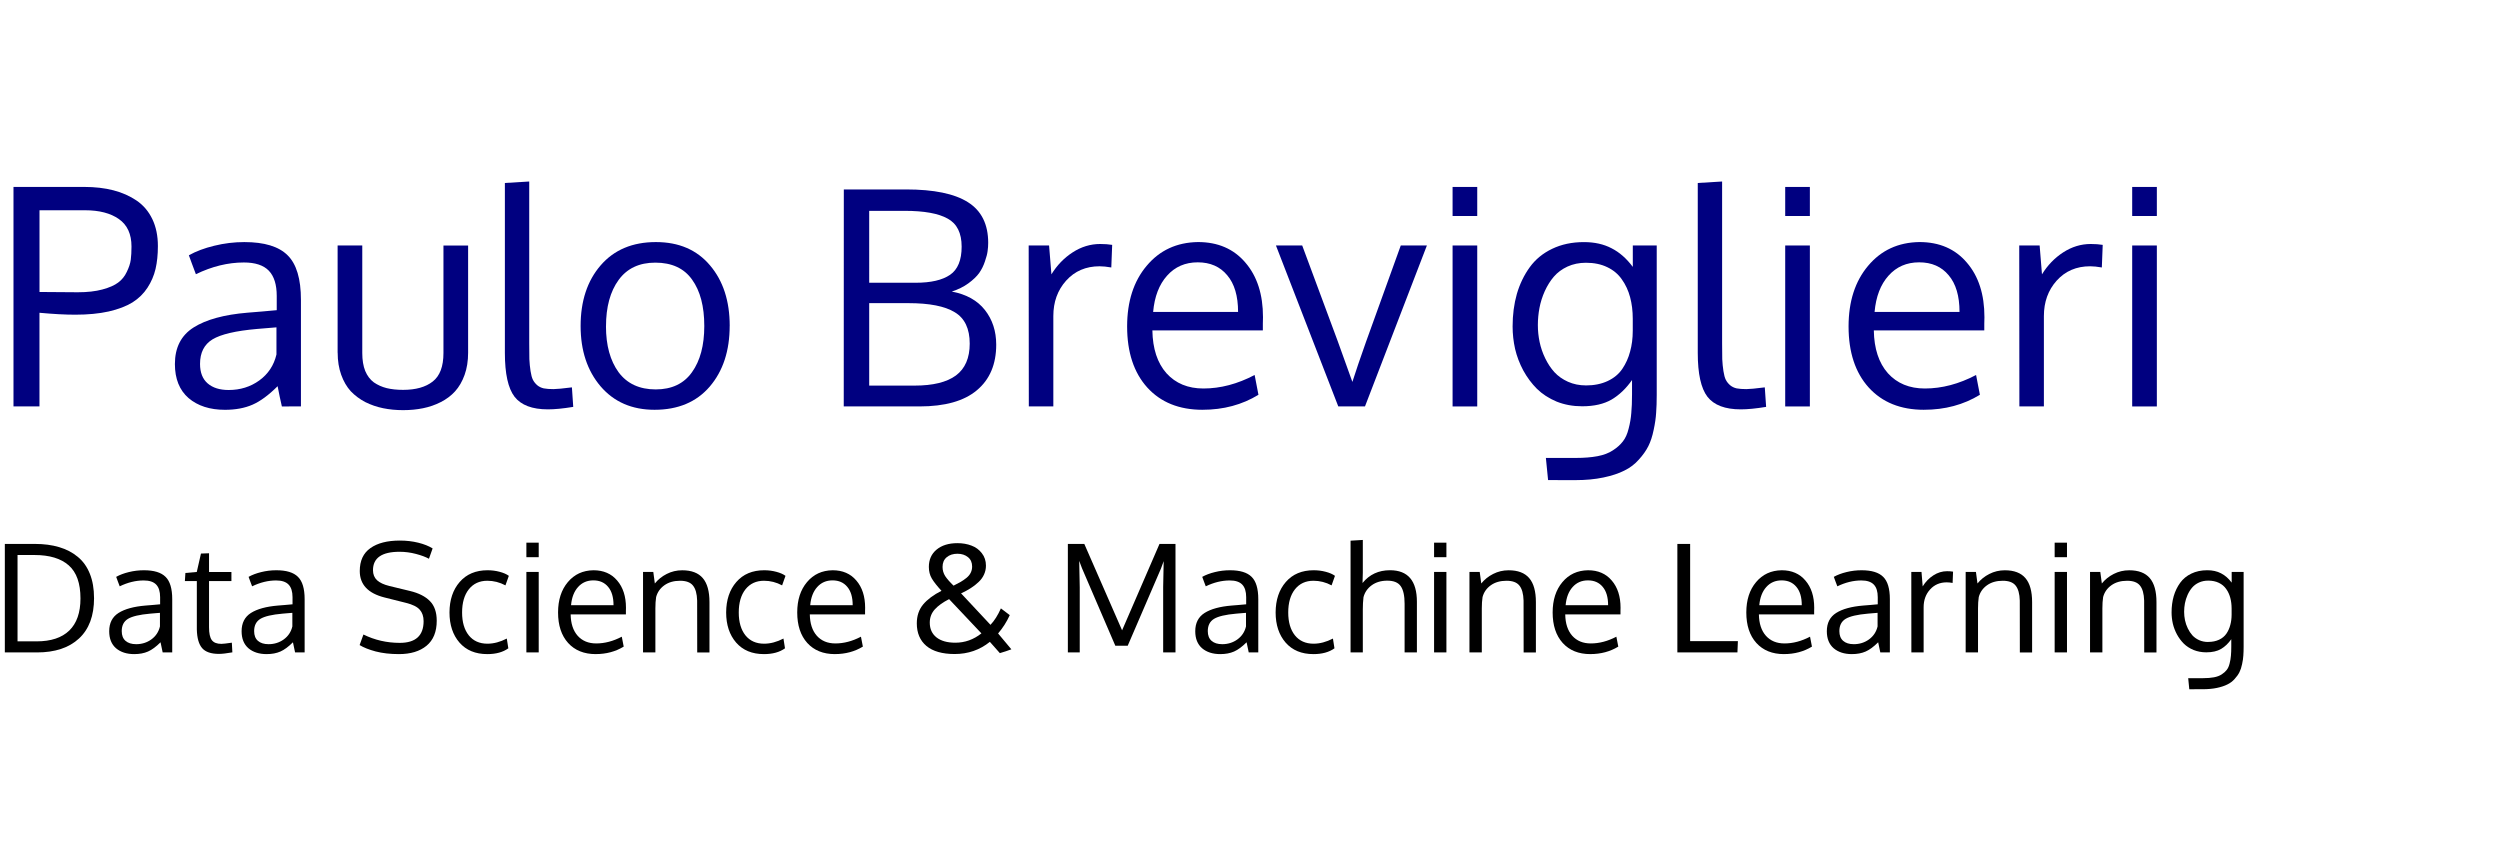 <?xml version="1.0" encoding="UTF-8" standalone="no"?>
<svg
   xmlns:dc="http://purl.org/dc/elements/1.1/"
   xmlns:cc="http://creativecommons.org/ns#"
   xmlns:rdf="http://www.w3.org/1999/02/22-rdf-syntax-ns#"
   xmlns:svg="http://www.w3.org/2000/svg"
   xmlns="http://www.w3.org/2000/svg"
   xmlns:sodipodi="http://sodipodi.sourceforge.net/DTD/sodipodi-0.dtd"
   xmlns:inkscape="http://www.inkscape.org/namespaces/inkscape"
   inkscape:export-ydpi="138.66696"
   inkscape:export-xdpi="138.66696"
   inkscape:export-filename="/home/pb/Development/GitHub/logo.png"
   sodipodi:docname="logo-path-smaller-font.svg"
   inkscape:version="1.0 (4035a4fb49, 2020-05-01)"
   id="svg8"
   version="1.1"
   viewBox="0 0 105.66 36.146"
   height="136.615"
   width="399.344">
  <defs
     id="defs2" />
  <sodipodi:namedview
     fit-margin-left="1"
     fit-margin-bottom="25"
     units="px"
     fit-margin-top="25"
     fit-margin-right="1"
     inkscape:window-maximized="1"
     inkscape:window-y="45"
     inkscape:window-x="0"
     inkscape:window-height="686"
     inkscape:window-width="1366"
     showgrid="false"
     inkscape:document-rotation="0"
     inkscape:current-layer="layer1"
     inkscape:document-units="mm"
     inkscape:cy="62.224946"
     inkscape:cx="239.8466"
     inkscape:zoom="2.1106664"
     inkscape:pageshadow="2"
     inkscape:pageopacity="0.0"
     borderopacity="1.0"
     bordercolor="#666666"
     pagecolor="#ffffff"
     id="base" />
  <g
     id="layer1"
     inkscape:groupmode="layer"
     inkscape:label="Layer 1"
     style="display:inline"
     transform="translate(-52.17,-130.427)">
    <g
       style="font-style:normal;font-variant:normal;font-weight:normal;font-stretch:normal;font-size:10.583px;line-height:0.95;font-family:oxygen;-inkscape-font-specification:oxygen;fill:#000000;fill-opacity:1;stroke:none;stroke-width:0.265"
       id="text12"
       aria-label="Paulo Breviglieri
Data Science &amp; Machine Learning">
      <path
         id="path11"
         style="font-style:normal;font-variant:normal;font-weight:normal;font-stretch:normal;font-size:12.7px;font-family:oxygen;-inkscape-font-specification:oxygen;fill:#000080;fill-opacity:1;stroke:none;stroke-width:0.265;stroke-opacity:1"
         d="m 53.838,147.604 h -1.098 v -9.277 h 2.989 q 0.682,0 1.234,0.143 0.552,0.143 0.98,0.434 0.428,0.291 0.664,0.781 0.236,0.49 0.236,1.141 0,0.539 -0.099,0.967 -0.099,0.422 -0.341,0.794 -0.242,0.372 -0.633,0.62 -0.391,0.242 -1.005,0.384 -0.608,0.136 -1.414,0.136 -0.639,0 -1.513,-0.081 z m 1.619,-4.825 q 0.608,0 1.042,-0.118 0.434,-0.118 0.664,-0.291 0.236,-0.174 0.366,-0.453 0.136,-0.279 0.167,-0.508 0.031,-0.236 0.031,-0.564 0,-0.788 -0.533,-1.16 -0.527,-0.372 -1.439,-0.372 h -1.916 v 3.454 q 1.197,0.012 1.619,0.012 z" />
      <path
         id="path13"
         style="font-style:normal;font-variant:normal;font-weight:normal;font-stretch:normal;font-size:12.7px;font-family:oxygen;-inkscape-font-specification:oxygen;fill:#000080;fill-opacity:1;stroke:none;stroke-width:0.265;stroke-opacity:1"
         d="m 61.832,146.91 q 0.738,0 1.296,-0.403 0.564,-0.409 0.726,-1.098 v -1.147 q -0.031,0 -0.378,0.031 -0.341,0.031 -0.446,0.037 -1.346,0.118 -1.879,0.44 -0.527,0.322 -0.527,1.036 0,0.546 0.322,0.825 0.322,0.279 0.887,0.279 z m 2.251,0.695 q -0.093,-0.397 -0.18,-0.856 -0.564,0.564 -1.06,0.781 -0.496,0.217 -1.166,0.217 -0.955,0 -1.538,-0.496 -0.577,-0.502 -0.577,-1.439 0,-1.042 0.788,-1.544 0.794,-0.502 2.282,-0.626 0.205,-0.019 0.614,-0.05 0.415,-0.037 0.62,-0.056 v -0.602 q 0,-0.719 -0.335,-1.067 -0.335,-0.347 -1.054,-0.347 -1.005,0 -2.028,0.496 -0.031,-0.074 -0.161,-0.428 -0.13,-0.36 -0.136,-0.372 0.453,-0.254 1.073,-0.403 0.626,-0.155 1.271,-0.155 1.271,0 1.829,0.558 0.564,0.552 0.564,1.885 v 4.502 z" />
      <path
         id="path15"
         style="font-style:normal;font-variant:normal;font-weight:normal;font-stretch:normal;font-size:12.7px;font-family:oxygen;-inkscape-font-specification:oxygen;fill:#000080;fill-opacity:1;stroke:none;stroke-width:0.265;stroke-opacity:1"
         d="m 66.439,145.335 v -4.533 h 1.042 v 4.545 q 0,0.446 0.124,0.757 0.13,0.31 0.366,0.484 0.242,0.167 0.54,0.242 0.304,0.074 0.695,0.074 0.806,0 1.253,-0.353 0.453,-0.353 0.453,-1.203 v -4.545 h 1.042 v 4.533 q 0,0.521 -0.149,0.936 -0.149,0.415 -0.403,0.695 -0.248,0.273 -0.602,0.453 -0.353,0.18 -0.75,0.26 -0.391,0.081 -0.843,0.081 -0.446,0 -0.843,-0.081 -0.397,-0.081 -0.757,-0.26 -0.353,-0.186 -0.614,-0.459 -0.254,-0.279 -0.403,-0.695 -0.149,-0.415 -0.149,-0.93 z" />
      <path
         id="path17"
         style="font-style:normal;font-variant:normal;font-weight:normal;font-stretch:normal;font-size:12.7px;font-family:oxygen;-inkscape-font-specification:oxygen;fill:#000080;fill-opacity:1;stroke:none;stroke-width:0.265;stroke-opacity:1"
         d="m 75.325,147.728 q -0.992,0 -1.408,-0.533 -0.409,-0.533 -0.409,-1.854 v -7.181 l 1.029,-0.062 v 6.834 q 0,0.422 0.006,0.676 0.012,0.254 0.05,0.502 0.037,0.242 0.099,0.366 0.062,0.124 0.18,0.229 0.118,0.099 0.279,0.136 0.167,0.031 0.409,0.031 0.198,0 0.781,-0.074 l 0.056,0.825 q -0.639,0.105 -1.073,0.105 z" />
      <path
         id="path19"
         style="font-style:normal;font-variant:normal;font-weight:normal;font-stretch:normal;font-size:12.7px;font-family:oxygen;-inkscape-font-specification:oxygen;fill:#000080;fill-opacity:1;stroke:none;stroke-width:0.265;stroke-opacity:1"
         d="m 77.781,144.218 q 0,1.209 0.533,1.941 0.54,0.726 1.569,0.726 1.017,0 1.532,-0.726 0.521,-0.726 0.521,-1.953 0,-1.246 -0.515,-1.96 -0.508,-0.719 -1.556,-0.719 -1.017,0 -1.55,0.732 -0.533,0.732 -0.533,1.96 z m 5.228,-0.019 q 0,1.581 -0.843,2.567 -0.843,0.98 -2.332,0.98 -1.432,0 -2.282,-0.992 -0.843,-0.992 -0.843,-2.549 0,-1.587 0.85,-2.567 0.85,-0.98 2.332,-0.98 1.457,0 2.288,0.986 0.831,0.98 0.831,2.555 z" />
      <path
         id="path21"
         style="font-style:normal;font-variant:normal;font-weight:normal;font-stretch:normal;font-size:12.7px;font-family:oxygen;-inkscape-font-specification:oxygen;fill:#000080;fill-opacity:1;stroke:none;stroke-width:0.265;stroke-opacity:1"
         d="m 88.906,143.239 v 3.485 h 1.916 q 1.166,0 1.749,-0.428 0.583,-0.434 0.583,-1.346 0,-0.949 -0.633,-1.327 -0.626,-0.384 -1.96,-0.384 z m 0,-0.862 h 1.966 q 0.961,0 1.451,-0.335 0.49,-0.335 0.49,-1.191 0,-0.862 -0.589,-1.184 -0.583,-0.329 -1.817,-0.329 h -1.501 z m -1.073,-3.944 h 2.629 q 1.767,0 2.617,0.54 0.856,0.539 0.856,1.718 0,0.174 -0.025,0.347 -0.019,0.167 -0.112,0.434 -0.087,0.267 -0.242,0.49 -0.155,0.217 -0.459,0.44 -0.298,0.217 -0.701,0.347 0.924,0.174 1.401,0.781 0.477,0.608 0.477,1.463 0,1.246 -0.819,1.929 -0.812,0.682 -2.425,0.682 h -3.2 z" />
      <path
         id="path23"
         style="font-style:normal;font-variant:normal;font-weight:normal;font-stretch:normal;font-size:12.7px;font-family:oxygen;-inkscape-font-specification:oxygen;fill:#000080;fill-opacity:1;stroke:none;stroke-width:0.265;stroke-opacity:1"
         d="m 98.667,140.739 q 0.279,0 0.508,0.037 l -0.037,0.955 q -0.285,-0.05 -0.496,-0.05 -0.868,0 -1.414,0.608 -0.54,0.602 -0.54,1.494 v 3.82 h -1.036 q -0.006,-6.263 -0.006,-6.803 h 0.862 l 0.099,1.222 q 0.353,-0.577 0.899,-0.93 0.546,-0.353 1.16,-0.353 z" />
      <path
         id="path25"
         style="font-style:normal;font-variant:normal;font-weight:normal;font-stretch:normal;font-size:12.7px;font-family:oxygen;-inkscape-font-specification:oxygen;fill:#000080;fill-opacity:1;stroke:none;stroke-width:0.265;stroke-opacity:1"
         d="m 104.037,142.06 q -0.453,-0.546 -1.246,-0.546 -0.794,0 -1.296,0.564 -0.502,0.558 -0.589,1.532 h 3.59 q 0,-1.011 -0.459,-1.55 z m -1.042,5.686 q -1.482,0 -2.338,-0.943 -0.85,-0.943 -0.85,-2.58 0,-1.581 0.825,-2.561 0.825,-0.986 2.17,-1.005 1.265,0 2.003,0.868 0.744,0.862 0.744,2.307 0,0.074 -0.006,0.273 0,0.198 0,0.285 h -4.669 q 0.019,1.16 0.595,1.811 0.583,0.645 1.563,0.645 1.079,0 2.164,-0.571 l 0.161,0.837 q -1.036,0.633 -2.363,0.633 z" />
      <path
         id="path27"
         style="font-style:normal;font-variant:normal;font-weight:normal;font-stretch:normal;font-size:12.7px;font-family:oxygen;-inkscape-font-specification:oxygen;fill:#000080;fill-opacity:1;stroke:none;stroke-width:0.265;stroke-opacity:1"
         d="m 108.731,147.604 -2.635,-6.803 h 1.11 l 1.501,4.043 q 0,0 0.62,1.724 0.211,-0.664 0.583,-1.712 0.471,-1.321 1.463,-4.056 h 1.104 l -2.617,6.803 z" />
      <path
         id="path29"
         style="font-style:normal;font-variant:normal;font-weight:normal;font-stretch:normal;font-size:12.7px;font-family:oxygen;-inkscape-font-specification:oxygen;fill:#000080;fill-opacity:1;stroke:none;stroke-width:0.265;stroke-opacity:1"
         d="m 114.604,140.802 v 6.803 h -1.042 v -6.803 z m 0,-2.474 v 1.228 h -1.042 v -1.228 z" />
      <path
         id="path31"
         style="font-style:normal;font-variant:normal;font-weight:normal;font-stretch:normal;font-size:12.7px;font-family:oxygen;-inkscape-font-specification:oxygen;fill:#000080;fill-opacity:1;stroke:none;stroke-width:0.265;stroke-opacity:1"
         d="m 119.192,146.717 q 0.527,0 0.924,-0.186 0.397,-0.186 0.62,-0.515 0.223,-0.329 0.329,-0.732 0.112,-0.403 0.112,-0.881 v -0.502 q 0,-0.496 -0.112,-0.912 -0.112,-0.422 -0.347,-0.75 -0.229,-0.335 -0.62,-0.521 -0.384,-0.186 -0.899,-0.186 -0.428,0 -0.781,0.161 -0.347,0.161 -0.577,0.428 -0.223,0.26 -0.384,0.614 -0.155,0.347 -0.223,0.707 -0.068,0.36 -0.068,0.726 0,0.36 0.074,0.713 0.074,0.353 0.236,0.688 0.161,0.335 0.391,0.589 0.229,0.248 0.571,0.403 0.347,0.155 0.757,0.155 z m -1.594,4 -0.093,-0.936 h 1.265 q 0.527,0 0.918,-0.074 0.391,-0.074 0.651,-0.248 0.26,-0.167 0.422,-0.378 0.161,-0.205 0.242,-0.54 0.087,-0.329 0.112,-0.657 0.031,-0.322 0.031,-0.794 v -0.602 q -0.372,0.533 -0.862,0.825 -0.49,0.285 -1.246,0.285 -0.583,0 -1.079,-0.198 -0.49,-0.205 -0.831,-0.539 -0.335,-0.335 -0.577,-0.775 -0.236,-0.44 -0.347,-0.912 -0.105,-0.471 -0.105,-0.949 0,-0.744 0.18,-1.377 0.186,-0.633 0.546,-1.129 0.36,-0.496 0.943,-0.775 0.589,-0.285 1.346,-0.285 0.67,0 1.166,0.26 0.502,0.254 0.899,0.788 v -0.905 h 1.011 v 6.313 q 0,0.434 -0.025,0.757 -0.019,0.329 -0.105,0.726 -0.081,0.397 -0.223,0.682 -0.143,0.285 -0.403,0.571 -0.254,0.291 -0.614,0.465 -0.353,0.18 -0.881,0.291 -0.527,0.112 -1.191,0.112 z" />
      <path
         id="path33"
         style="font-style:normal;font-variant:normal;font-weight:normal;font-stretch:normal;font-size:12.7px;font-family:oxygen;-inkscape-font-specification:oxygen;fill:#000080;fill-opacity:1;stroke:none;stroke-width:0.265;stroke-opacity:1"
         d="m 125.741,147.728 q -0.992,0 -1.408,-0.533 -0.409,-0.533 -0.409,-1.854 v -7.181 l 1.029,-0.062 v 6.834 q 0,0.422 0.006,0.676 0.012,0.254 0.05,0.502 0.037,0.242 0.099,0.366 0.062,0.124 0.18,0.229 0.118,0.099 0.279,0.136 0.167,0.031 0.409,0.031 0.198,0 0.781,-0.074 l 0.056,0.825 q -0.639,0.105 -1.073,0.105 z" />
      <path
         id="path35"
         style="font-style:normal;font-variant:normal;font-weight:normal;font-stretch:normal;font-size:12.7px;font-family:oxygen;-inkscape-font-specification:oxygen;fill:#000080;fill-opacity:1;stroke:none;stroke-width:0.265;stroke-opacity:1"
         d="m 128.662,140.802 v 6.803 h -1.042 v -6.803 z m 0,-2.474 v 1.228 h -1.042 v -1.228 z" />
      <path
         id="path37"
         style="font-style:normal;font-variant:normal;font-weight:normal;font-stretch:normal;font-size:12.7px;font-family:oxygen;-inkscape-font-specification:oxygen;fill:#000080;fill-opacity:1;stroke:none;stroke-width:0.265;stroke-opacity:1"
         d="m 134.528,142.06 q -0.453,-0.546 -1.246,-0.546 -0.794,0 -1.296,0.564 -0.502,0.558 -0.589,1.532 h 3.59 q 0,-1.011 -0.459,-1.55 z m -1.042,5.686 q -1.482,0 -2.338,-0.943 -0.85,-0.943 -0.85,-2.58 0,-1.581 0.825,-2.561 0.825,-0.986 2.17,-1.005 1.265,0 2.003,0.868 0.744,0.862 0.744,2.307 0,0.074 -0.006,0.273 0,0.198 0,0.285 h -4.669 q 0.019,1.16 0.595,1.811 0.583,0.645 1.563,0.645 1.079,0 2.164,-0.571 l 0.161,0.837 q -1.036,0.633 -2.363,0.633 z" />
      <path
         id="path39"
         style="font-style:normal;font-variant:normal;font-weight:normal;font-stretch:normal;font-size:12.7px;font-family:oxygen;-inkscape-font-specification:oxygen;fill:#000080;fill-opacity:1;stroke:none;stroke-width:0.265;stroke-opacity:1"
         d="m 140.531,140.739 q 0.279,0 0.508,0.037 l -0.037,0.955 q -0.285,-0.05 -0.496,-0.05 -0.868,0 -1.414,0.608 -0.539,0.602 -0.539,1.494 v 3.82 h -1.036 q -0.006,-6.263 -0.006,-6.803 h 0.862 l 0.099,1.222 q 0.353,-0.577 0.899,-0.93 0.546,-0.353 1.16,-0.353 z" />
      <path
         id="path41"
         style="font-style:normal;font-variant:normal;font-weight:normal;font-stretch:normal;font-size:12.7px;font-family:oxygen;-inkscape-font-specification:oxygen;fill:#000080;fill-opacity:1;stroke:none;stroke-width:0.265;stroke-opacity:1"
         d="m 143.327,140.802 v 6.803 h -1.042 v -6.803 z m 0,-2.474 v 1.228 h -1.042 v -1.228 z" />
      <path
         id="path43"
         style="font-style:normal;font-variant:normal;font-weight:normal;font-stretch:normal;font-size:6.35px;font-family:oxygen;-inkscape-font-specification:oxygen;stroke-width:0.265"
         d="m 55.571,155.719 q 0,-0.961 -0.496,-1.398 -0.496,-0.437 -1.445,-0.437 h -0.719 v 3.649 h 0.809 q 0.905,0 1.377,-0.456 0.474,-0.459 0.474,-1.358 z m 0.574,-0.015 q 0,1.119 -0.636,1.708 -0.636,0.589 -1.774,0.589 h -1.361 v -4.586 h 1.271 q 0.574,0 1.026,0.136 0.453,0.133 0.784,0.409 0.335,0.273 0.512,0.716 0.177,0.44 0.177,1.026 z" />
      <path
         id="path45"
         style="font-style:normal;font-variant:normal;font-weight:normal;font-stretch:normal;font-size:6.35px;font-family:oxygen;-inkscape-font-specification:oxygen;stroke-width:0.265"
         d="m 57.919,157.653 q 0.369,0 0.648,-0.202 0.282,-0.205 0.363,-0.549 v -0.574 q -0.015,0 -0.189,0.015 -0.171,0.015 -0.223,0.019 -0.673,0.059 -0.939,0.22 -0.264,0.161 -0.264,0.518 0,0.273 0.161,0.412 0.161,0.14 0.443,0.14 z m 1.126,0.347 q -0.047,-0.198 -0.09,-0.428 -0.282,0.282 -0.53,0.391 -0.248,0.109 -0.583,0.109 -0.477,0 -0.769,-0.248 -0.288,-0.251 -0.288,-0.719 0,-0.521 0.394,-0.772 0.397,-0.251 1.141,-0.313 0.102,-0.009 0.307,-0.025 0.208,-0.019 0.31,-0.028 v -0.301 q 0,-0.36 -0.167,-0.533 -0.167,-0.174 -0.527,-0.174 -0.502,0 -1.014,0.248 -0.015,-0.037 -0.081,-0.214 -0.065,-0.18 -0.068,-0.186 0.226,-0.127 0.536,-0.202 0.313,-0.077 0.636,-0.077 0.636,0 0.915,0.279 0.282,0.276 0.282,0.943 v 2.251 z" />
      <path
         id="path47"
         style="font-style:normal;font-variant:normal;font-weight:normal;font-stretch:normal;font-size:6.35px;font-family:oxygen;-inkscape-font-specification:oxygen;stroke-width:0.265"
         d="m 61.425,158.063 q -0.502,0 -0.713,-0.245 -0.211,-0.245 -0.223,-0.791 v -2.043 h -0.505 l 0.022,-0.341 0.481,-0.043 0.177,-0.778 0.341,-0.012 v 0.791 h 0.946 v 0.384 h -0.946 v 1.95 q 0,0.388 0.118,0.546 0.118,0.158 0.403,0.158 0.102,0 0.443,-0.05 l 0.022,0.409 q -0.369,0.065 -0.564,0.065 z" />
      <path
         id="path49"
         style="font-style:normal;font-variant:normal;font-weight:normal;font-stretch:normal;font-size:6.35px;font-family:oxygen;-inkscape-font-specification:oxygen;stroke-width:0.265"
         d="m 63.515,157.653 q 0.369,0 0.648,-0.202 0.282,-0.205 0.363,-0.549 v -0.574 q -0.015,0 -0.189,0.015 -0.171,0.015 -0.223,0.019 -0.673,0.059 -0.939,0.22 -0.264,0.161 -0.264,0.518 0,0.273 0.161,0.412 0.161,0.14 0.443,0.14 z m 1.126,0.347 q -0.047,-0.198 -0.09,-0.428 -0.282,0.282 -0.53,0.391 -0.248,0.109 -0.583,0.109 -0.477,0 -0.769,-0.248 -0.288,-0.251 -0.288,-0.719 0,-0.521 0.394,-0.772 0.397,-0.251 1.141,-0.313 0.102,-0.009 0.307,-0.025 0.208,-0.019 0.31,-0.028 v -0.301 q 0,-0.36 -0.167,-0.533 -0.167,-0.174 -0.527,-0.174 -0.502,0 -1.014,0.248 -0.015,-0.037 -0.081,-0.214 -0.065,-0.18 -0.068,-0.186 0.226,-0.127 0.536,-0.202 0.313,-0.077 0.636,-0.077 0.636,0 0.915,0.279 0.282,0.276 0.282,0.943 v 2.251 z" />
      <path
         id="path51"
         style="font-style:normal;font-variant:normal;font-weight:normal;font-stretch:normal;font-size:6.35px;font-family:oxygen;-inkscape-font-specification:oxygen;stroke-width:0.265"
         d="m 67.53,157.244 q 0.716,0.353 1.535,0.353 1.008,0 1.008,-0.918 0,-0.298 -0.161,-0.481 -0.158,-0.186 -0.58,-0.291 l -0.912,-0.229 q -1.045,-0.264 -1.045,-1.116 0,-0.654 0.45,-0.97 0.45,-0.319 1.243,-0.319 0.415,0 0.778,0.09 0.363,0.09 0.608,0.242 l -0.155,0.437 q -0.208,-0.115 -0.552,-0.205 -0.341,-0.09 -0.691,-0.09 -1.122,0 -1.122,0.778 0,0.264 0.171,0.425 0.174,0.158 0.518,0.242 l 0.871,0.211 q 0.558,0.133 0.846,0.428 0.288,0.291 0.288,0.831 0,0.701 -0.431,1.057 -0.428,0.353 -1.166,0.353 -0.552,0 -0.983,-0.112 -0.428,-0.115 -0.679,-0.27 z" />
      <path
         id="path53"
         style="font-style:normal;font-variant:normal;font-weight:normal;font-stretch:normal;font-size:6.35px;font-family:oxygen;-inkscape-font-specification:oxygen;stroke-width:0.265"
         d="m 72.764,158.072 q -0.75,0 -1.175,-0.487 -0.422,-0.487 -0.422,-1.274 0.003,-0.794 0.431,-1.287 0.431,-0.496 1.178,-0.496 0.264,0 0.508,0.065 0.248,0.065 0.391,0.171 l -0.143,0.403 q -0.363,-0.195 -0.766,-0.195 -0.493,0 -0.781,0.36 -0.285,0.36 -0.285,0.983 0,0.608 0.282,0.964 0.285,0.353 0.788,0.353 0.4,0 0.819,-0.217 l 0.065,0.412 q -0.338,0.245 -0.89,0.245 z" />
      <path
         id="path55"
         style="font-style:normal;font-variant:normal;font-weight:normal;font-stretch:normal;font-size:6.35px;font-family:oxygen;-inkscape-font-specification:oxygen;stroke-width:0.265"
         d="m 74.938,154.599 v 3.401 h -0.521 v -3.401 z m 0,-1.237 v 0.614 h -0.521 v -0.614 z" />
      <path
         id="path57"
         style="font-style:normal;font-variant:normal;font-weight:normal;font-stretch:normal;font-size:6.35px;font-family:oxygen;-inkscape-font-specification:oxygen;stroke-width:0.265"
         d="m 77.871,155.229 q -0.226,-0.273 -0.623,-0.273 -0.397,0 -0.648,0.282 -0.251,0.279 -0.295,0.766 h 1.795 q 0,-0.505 -0.229,-0.775 z m -0.521,2.843 q -0.741,0 -1.169,-0.471 -0.425,-0.471 -0.425,-1.29 0,-0.791 0.412,-1.281 0.412,-0.493 1.085,-0.502 0.633,0 1.001,0.434 0.372,0.431 0.372,1.153 0,0.037 -0.003,0.136 0,0.099 0,0.143 h -2.335 q 0.009,0.58 0.298,0.905 0.291,0.322 0.781,0.322 0.54,0 1.082,-0.285 l 0.081,0.419 q -0.518,0.316 -1.181,0.316 z" />
      <path
         id="path59"
         style="font-style:normal;font-variant:normal;font-weight:normal;font-stretch:normal;font-size:6.35px;font-family:oxygen;-inkscape-font-specification:oxygen;stroke-width:0.265"
         d="m 79.347,158.001 v -3.401 h 0.434 l 0.065,0.487 q 0.202,-0.251 0.502,-0.403 0.304,-0.155 0.654,-0.155 0.589,0 0.871,0.332 0.282,0.329 0.282,1.014 v 2.127 h -0.518 q 0,-2.046 -0.003,-2.192 -0.012,-0.434 -0.177,-0.636 -0.161,-0.202 -0.543,-0.202 -0.4,0 -0.667,0.192 -0.267,0.192 -0.347,0.499 -0.031,0.208 -0.031,0.477 v 1.86 z" />
      <path
         id="path61"
         style="font-style:normal;font-variant:normal;font-weight:normal;font-stretch:normal;font-size:6.35px;font-family:oxygen;-inkscape-font-specification:oxygen;stroke-width:0.265"
         d="m 84.457,158.072 q -0.75,0 -1.175,-0.487 -0.422,-0.487 -0.422,-1.274 0.003,-0.794 0.431,-1.287 0.431,-0.496 1.178,-0.496 0.264,0 0.508,0.065 0.248,0.065 0.391,0.171 l -0.143,0.403 q -0.363,-0.195 -0.766,-0.195 -0.493,0 -0.781,0.36 -0.285,0.36 -0.285,0.983 0,0.608 0.282,0.964 0.285,0.353 0.788,0.353 0.4,0 0.819,-0.217 l 0.065,0.412 q -0.338,0.245 -0.89,0.245 z" />
      <path
         id="path63"
         style="font-style:normal;font-variant:normal;font-weight:normal;font-stretch:normal;font-size:6.35px;font-family:oxygen;-inkscape-font-specification:oxygen;stroke-width:0.265"
         d="m 87.979,155.229 q -0.226,-0.273 -0.623,-0.273 -0.397,0 -0.648,0.282 -0.251,0.279 -0.295,0.766 h 1.795 q 0,-0.505 -0.229,-0.775 z m -0.521,2.843 q -0.741,0 -1.169,-0.471 -0.425,-0.471 -0.425,-1.29 0,-0.791 0.412,-1.281 0.412,-0.493 1.085,-0.502 0.633,0 1.001,0.434 0.372,0.431 0.372,1.153 0,0.037 -0.003,0.136 0,0.099 0,0.143 h -2.335 q 0.009,0.58 0.298,0.905 0.291,0.322 0.781,0.322 0.54,0 1.082,-0.285 l 0.081,0.419 q -0.518,0.316 -1.181,0.316 z" />
      <path
         id="path65"
         style="font-style:normal;font-variant:normal;font-weight:normal;font-stretch:normal;font-size:6.35px;font-family:oxygen;-inkscape-font-specification:oxygen;stroke-width:0.265"
         d="m 91.963,155.399 q -0.288,-0.313 -0.412,-0.524 -0.124,-0.211 -0.124,-0.487 0,-0.462 0.326,-0.732 0.329,-0.273 0.881,-0.273 0.326,0 0.592,0.102 0.27,0.099 0.44,0.322 0.174,0.22 0.174,0.527 0,0.198 -0.081,0.375 -0.078,0.174 -0.229,0.316 -0.149,0.143 -0.329,0.257 -0.177,0.115 -0.412,0.223 l 1.243,1.33 q 0.248,-0.26 0.44,-0.695 l 0.375,0.285 q -0.192,0.422 -0.493,0.775 l 0.561,0.67 q -0.229,0.087 -0.487,0.161 l -0.422,-0.477 q -0.639,0.515 -1.488,0.515 -0.784,0 -1.194,-0.341 -0.406,-0.344 -0.406,-0.955 0,-0.474 0.267,-0.797 0.27,-0.322 0.778,-0.58 z m 0.319,0.35 q -0.391,0.198 -0.605,0.434 -0.211,0.236 -0.211,0.558 0,0.4 0.285,0.626 0.285,0.223 0.794,0.223 0.608,0 1.104,-0.394 -0.229,-0.248 -0.685,-0.726 -0.453,-0.477 -0.682,-0.722 z m 0.36,-1.919 q -0.288,0 -0.462,0.149 -0.174,0.146 -0.174,0.409 0,0.211 0.112,0.388 0.115,0.174 0.353,0.403 0.189,-0.093 0.304,-0.161 0.118,-0.068 0.242,-0.167 0.124,-0.102 0.18,-0.22 0.059,-0.118 0.059,-0.26 0,-0.257 -0.177,-0.397 -0.177,-0.143 -0.437,-0.143 z" />
      <path
         id="path67"
         style="font-style:normal;font-variant:normal;font-weight:normal;font-stretch:normal;font-size:6.35px;font-family:oxygen;-inkscape-font-specification:oxygen;stroke-width:0.265"
         d="m 99.308,157.719 -1.408,-3.274 -0.118,-0.313 0.022,1.122 v 2.747 h -0.502 v -4.586 h 0.695 l 1.597,3.652 1.581,-3.652 h 0.676 v 4.586 h -0.521 v -2.76 l 0.022,-1.098 -0.115,0.313 -1.405,3.262 z" />
      <path
         id="path69"
         style="font-style:normal;font-variant:normal;font-weight:normal;font-stretch:normal;font-size:6.35px;font-family:oxygen;-inkscape-font-specification:oxygen;stroke-width:0.265"
         d="m 103.82,157.653 q 0.369,0 0.648,-0.202 0.282,-0.205 0.363,-0.549 v -0.574 q -0.015,0 -0.189,0.015 -0.171,0.015 -0.223,0.019 -0.673,0.059 -0.939,0.22 -0.264,0.161 -0.264,0.518 0,0.273 0.161,0.412 0.161,0.14 0.443,0.14 z m 1.126,0.347 q -0.046,-0.198 -0.09,-0.428 -0.282,0.282 -0.53,0.391 -0.248,0.109 -0.583,0.109 -0.477,0 -0.769,-0.248 -0.288,-0.251 -0.288,-0.719 0,-0.521 0.394,-0.772 0.397,-0.251 1.141,-0.313 0.102,-0.009 0.307,-0.025 0.208,-0.019 0.31,-0.028 v -0.301 q 0,-0.36 -0.167,-0.533 -0.167,-0.174 -0.527,-0.174 -0.502,0 -1.014,0.248 -0.015,-0.037 -0.081,-0.214 -0.065,-0.18 -0.068,-0.186 0.226,-0.127 0.536,-0.202 0.313,-0.077 0.636,-0.077 0.636,0 0.915,0.279 0.282,0.276 0.282,0.943 v 2.251 z" />
      <path
         id="path71"
         style="font-style:normal;font-variant:normal;font-weight:normal;font-stretch:normal;font-size:6.35px;font-family:oxygen;-inkscape-font-specification:oxygen;stroke-width:0.265"
         d="m 107.68,158.072 q -0.75,0 -1.175,-0.487 -0.422,-0.487 -0.422,-1.274 0.003,-0.794 0.431,-1.287 0.431,-0.496 1.178,-0.496 0.264,0 0.508,0.065 0.248,0.065 0.391,0.171 l -0.143,0.403 q -0.363,-0.195 -0.766,-0.195 -0.493,0 -0.781,0.36 -0.285,0.36 -0.285,0.983 0,0.608 0.282,0.964 0.285,0.353 0.788,0.353 0.4,0 0.819,-0.217 l 0.065,0.412 q -0.338,0.245 -0.89,0.245 z" />
      <path
         id="path73"
         style="font-style:normal;font-variant:normal;font-weight:normal;font-stretch:normal;font-size:6.35px;font-family:oxygen;-inkscape-font-specification:oxygen;stroke-width:0.265"
         d="m 111.534,158.001 v -2.056 q 0,-0.512 -0.164,-0.744 -0.161,-0.233 -0.567,-0.233 -0.391,0 -0.66,0.195 -0.267,0.195 -0.347,0.505 -0.028,0.233 -0.028,0.518 v 1.814 h -0.518 v -4.722 l 0.518,-0.031 v 1.383 q 0,0.177 -0.012,0.437 0.437,-0.54 1.16,-0.54 1.138,0 1.138,1.336 v 2.136 z" />
      <path
         id="path75"
         style="font-style:normal;font-variant:normal;font-weight:normal;font-stretch:normal;font-size:6.35px;font-family:oxygen;-inkscape-font-specification:oxygen;stroke-width:0.265"
         d="m 113.301,154.599 v 3.401 h -0.521 v -3.401 z m 0,-1.237 v 0.614 h -0.521 v -0.614 z" />
      <path
         id="path77"
         style="font-style:normal;font-variant:normal;font-weight:normal;font-stretch:normal;font-size:6.35px;font-family:oxygen;-inkscape-font-specification:oxygen;stroke-width:0.265"
         d="m 114.275,158.001 v -3.401 h 0.434 l 0.065,0.487 q 0.202,-0.251 0.502,-0.403 0.304,-0.155 0.654,-0.155 0.589,0 0.871,0.332 0.282,0.329 0.282,1.014 v 2.127 h -0.518 q 0,-2.046 -0.003,-2.192 -0.012,-0.434 -0.177,-0.636 -0.161,-0.202 -0.543,-0.202 -0.4,0 -0.667,0.192 -0.267,0.192 -0.347,0.499 -0.031,0.208 -0.031,0.477 v 1.86 z" />
      <path
         id="path79"
         style="font-style:normal;font-variant:normal;font-weight:normal;font-stretch:normal;font-size:6.35px;font-family:oxygen;-inkscape-font-specification:oxygen;stroke-width:0.265"
         d="m 119.906,155.229 q -0.226,-0.273 -0.623,-0.273 -0.397,0 -0.648,0.282 -0.251,0.279 -0.295,0.766 h 1.795 q 0,-0.505 -0.229,-0.775 z m -0.521,2.843 q -0.741,0 -1.169,-0.471 -0.425,-0.471 -0.425,-1.29 0,-0.791 0.412,-1.281 0.412,-0.493 1.085,-0.502 0.633,0 1.001,0.434 0.372,0.431 0.372,1.153 0,0.037 -0.003,0.136 0,0.099 0,0.143 h -2.335 q 0.009,0.58 0.298,0.905 0.291,0.322 0.781,0.322 0.539,0 1.082,-0.285 l 0.081,0.419 q -0.518,0.316 -1.181,0.316 z" />
      <path
         id="path81"
         style="font-style:normal;font-variant:normal;font-weight:normal;font-stretch:normal;font-size:6.35px;font-family:oxygen;-inkscape-font-specification:oxygen;stroke-width:0.265"
         d="m 123.062,158.001 v -4.586 h 0.54 v 4.108 h 2.018 l -0.019,0.477 z" />
      <path
         id="path83"
         style="font-style:normal;font-variant:normal;font-weight:normal;font-stretch:normal;font-size:6.35px;font-family:oxygen;-inkscape-font-specification:oxygen;stroke-width:0.265"
         d="m 128.091,155.229 q -0.226,-0.273 -0.623,-0.273 -0.397,0 -0.648,0.282 -0.251,0.279 -0.295,0.766 h 1.795 q 0,-0.505 -0.229,-0.775 z m -0.521,2.843 q -0.741,0 -1.169,-0.471 -0.425,-0.471 -0.425,-1.29 0,-0.791 0.412,-1.281 0.412,-0.493 1.085,-0.502 0.633,0 1.001,0.434 0.372,0.431 0.372,1.153 0,0.037 -0.003,0.136 0,0.099 0,0.143 h -2.335 q 0.009,0.58 0.298,0.905 0.291,0.322 0.781,0.322 0.539,0 1.082,-0.285 l 0.081,0.419 q -0.518,0.316 -1.181,0.316 z" />
      <path
         id="path85"
         style="font-style:normal;font-variant:normal;font-weight:normal;font-stretch:normal;font-size:6.35px;font-family:oxygen;-inkscape-font-specification:oxygen;stroke-width:0.265"
         d="m 130.513,157.653 q 0.369,0 0.648,-0.202 0.282,-0.205 0.363,-0.549 v -0.574 q -0.015,0 -0.189,0.015 -0.171,0.015 -0.223,0.019 -0.673,0.059 -0.939,0.22 -0.264,0.161 -0.264,0.518 0,0.273 0.161,0.412 0.161,0.14 0.443,0.14 z m 1.126,0.347 q -0.046,-0.198 -0.09,-0.428 -0.282,0.282 -0.53,0.391 -0.248,0.109 -0.583,0.109 -0.477,0 -0.769,-0.248 -0.288,-0.251 -0.288,-0.719 0,-0.521 0.394,-0.772 0.397,-0.251 1.141,-0.313 0.102,-0.009 0.307,-0.025 0.208,-0.019 0.31,-0.028 v -0.301 q 0,-0.36 -0.167,-0.533 -0.167,-0.174 -0.527,-0.174 -0.502,0 -1.014,0.248 -0.015,-0.037 -0.081,-0.214 -0.065,-0.18 -0.068,-0.186 0.226,-0.127 0.536,-0.202 0.313,-0.077 0.636,-0.077 0.636,0 0.915,0.279 0.282,0.276 0.282,0.943 v 2.251 z" />
      <path
         id="path87"
         style="font-style:normal;font-variant:normal;font-weight:normal;font-stretch:normal;font-size:6.35px;font-family:oxygen;-inkscape-font-specification:oxygen;stroke-width:0.265"
         d="m 134.46,154.568 q 0.14,0 0.254,0.019 l -0.019,0.477 q -0.143,-0.025 -0.248,-0.025 -0.434,0 -0.707,0.304 -0.27,0.301 -0.27,0.747 v 1.91 h -0.518 q -0.003,-3.132 -0.003,-3.401 h 0.431 l 0.05,0.611 q 0.177,-0.288 0.45,-0.465 0.273,-0.177 0.58,-0.177 z" />
      <path
         id="path89"
         style="font-style:normal;font-variant:normal;font-weight:normal;font-stretch:normal;font-size:6.35px;font-family:oxygen;-inkscape-font-specification:oxygen;stroke-width:0.265"
         d="m 135.247,158.001 v -3.401 h 0.434 l 0.065,0.487 q 0.202,-0.251 0.502,-0.403 0.304,-0.155 0.654,-0.155 0.589,0 0.871,0.332 0.282,0.329 0.282,1.014 v 2.127 h -0.518 q 0,-2.046 -0.003,-2.192 -0.012,-0.434 -0.177,-0.636 -0.161,-0.202 -0.543,-0.202 -0.4,0 -0.667,0.192 -0.267,0.192 -0.347,0.499 -0.031,0.208 -0.031,0.477 v 1.86 z" />
      <path
         id="path91"
         style="font-style:normal;font-variant:normal;font-weight:normal;font-stretch:normal;font-size:6.35px;font-family:oxygen;-inkscape-font-specification:oxygen;stroke-width:0.265"
         d="m 139.529,154.599 v 3.401 h -0.521 v -3.401 z m 0,-1.237 v 0.614 h -0.521 v -0.614 z" />
      <path
         id="path93"
         style="font-style:normal;font-variant:normal;font-weight:normal;font-stretch:normal;font-size:6.35px;font-family:oxygen;-inkscape-font-specification:oxygen;stroke-width:0.265"
         d="m 140.503,158.001 v -3.401 h 0.434 l 0.065,0.487 q 0.202,-0.251 0.502,-0.403 0.304,-0.155 0.654,-0.155 0.589,0 0.871,0.332 0.282,0.329 0.282,1.014 v 2.127 h -0.518 q 0,-2.046 -0.003,-2.192 -0.012,-0.434 -0.177,-0.636 -0.161,-0.202 -0.543,-0.202 -0.4,0 -0.667,0.192 -0.267,0.192 -0.347,0.499 -0.031,0.208 -0.031,0.477 v 1.86 z" />
      <path
         id="path95"
         style="font-style:normal;font-variant:normal;font-weight:normal;font-stretch:normal;font-size:6.35px;font-family:oxygen;-inkscape-font-specification:oxygen;stroke-width:0.265"
         d="m 145.495,157.557 q 0.264,0 0.462,-0.093 0.198,-0.093 0.31,-0.257 0.112,-0.164 0.164,-0.366 0.056,-0.202 0.056,-0.44 v -0.251 q 0,-0.248 -0.056,-0.456 -0.056,-0.211 -0.174,-0.375 -0.115,-0.167 -0.31,-0.26 -0.192,-0.093 -0.45,-0.093 -0.214,0 -0.391,0.081 -0.174,0.081 -0.288,0.214 -0.112,0.13 -0.192,0.307 -0.077,0.174 -0.112,0.353 -0.034,0.18 -0.034,0.363 0,0.18 0.037,0.357 0.037,0.177 0.118,0.344 0.081,0.167 0.195,0.295 0.115,0.124 0.285,0.202 0.174,0.077 0.378,0.077 z m -0.797,2 -0.046,-0.468 h 0.633 q 0.264,0 0.459,-0.037 0.195,-0.037 0.326,-0.124 0.13,-0.084 0.211,-0.189 0.081,-0.102 0.121,-0.27 0.043,-0.164 0.056,-0.329 0.015,-0.161 0.015,-0.397 v -0.301 q -0.186,0.267 -0.431,0.412 -0.245,0.143 -0.623,0.143 -0.291,0 -0.539,-0.099 -0.245,-0.102 -0.415,-0.27 -0.167,-0.167 -0.288,-0.388 -0.118,-0.22 -0.174,-0.456 -0.053,-0.236 -0.053,-0.474 0,-0.372 0.09,-0.688 0.093,-0.316 0.273,-0.564 0.18,-0.248 0.471,-0.388 0.295,-0.143 0.673,-0.143 0.335,0 0.583,0.13 0.251,0.127 0.45,0.394 v -0.453 h 0.505 v 3.156 q 0,0.217 -0.012,0.378 -0.009,0.164 -0.053,0.363 -0.04,0.198 -0.112,0.341 -0.071,0.143 -0.202,0.285 -0.127,0.146 -0.307,0.233 -0.177,0.09 -0.44,0.146 -0.264,0.056 -0.595,0.056 z" />
    </g>
  </g>
</svg>
